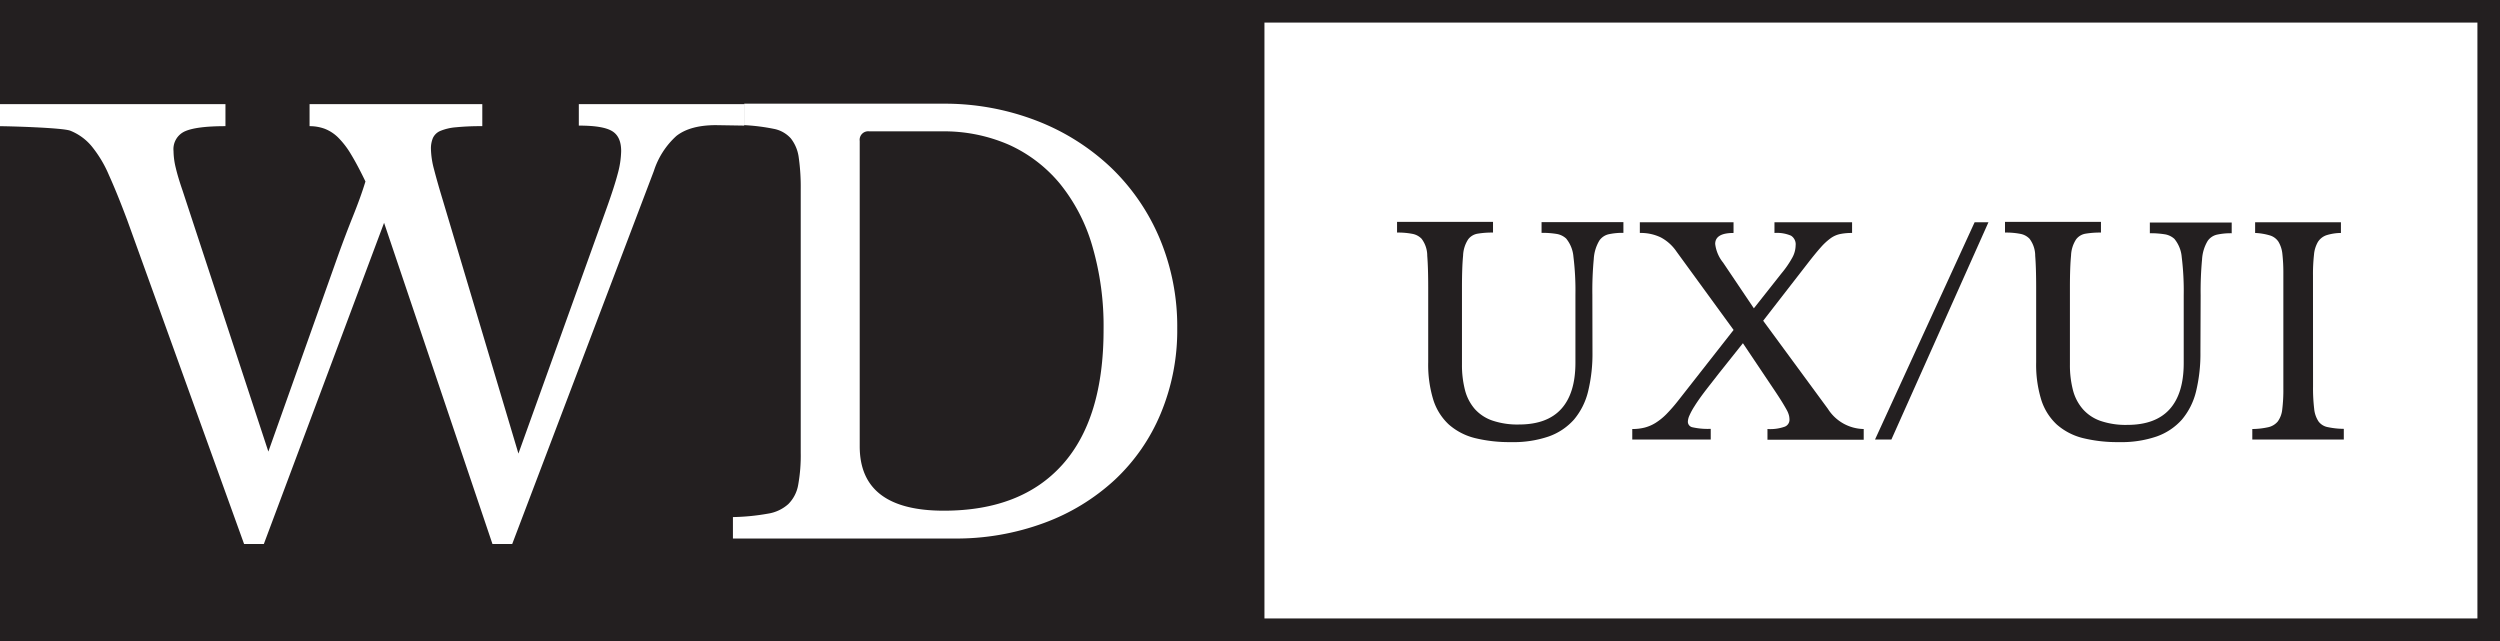 <svg id="Layer_1" data-name="Layer 1" xmlns="http://www.w3.org/2000/svg" viewBox="0 0 442.88 113.56"><title>logo</title><path d="M0,0V113.56H222.88V0ZM126.84,22.17c-3.07,0-5.38.64-7,1.9a14.19,14.19,0,0,0-4,6.2l-25.1,66.1h-3.5l-19.2-56.9-21.3,56.9h-3.5L22.54,39q-1.8-4.8-3.25-8a21.07,21.07,0,0,0-3.1-5.15,9.51,9.51,0,0,0-3.75-2.7c-1.4-.53-10.88-.8-12.88-.8v-3.9H39.94v3.9q-5.1,0-7.15.9a3.45,3.45,0,0,0-2.05,3.5,13.06,13.06,0,0,0,.4,3c.27,1.14.67,2.47,1.2,4L47.54,80l12.3-34.6c.93-2.6,1.85-5,2.75-7.25s1.62-4.25,2.15-6q-1.39-2.89-2.55-4.8a15,15,0,0,0-2.3-3,7,7,0,0,0-2.4-1.55,7.76,7.76,0,0,0-2.65-.45v-3.9h30.6v3.9a45.26,45.26,0,0,0-4.7.2,9.16,9.16,0,0,0-2.75.65,2.52,2.52,0,0,0-1.3,1.25,4.81,4.81,0,0,0-.35,1.9,15,15,0,0,0,.55,3.65c.37,1.44.88,3.25,1.55,5.45l13.4,44.9,15.6-43.4c.93-2.6,1.6-4.66,2-6.2a16.1,16.1,0,0,0,.6-4c0-1.73-.55-2.91-1.65-3.55s-3-.95-5.85-.95v-3.8h29.3v3.8Zm78.8,51.05A33.85,33.85,0,0,1,197.49,85a37.41,37.41,0,0,1-12.55,7.65,44.91,44.91,0,0,1-16,2.75h-39.1v-3.8A38.71,38.71,0,0,0,136,91a7,7,0,0,0,3.65-1.7,6.33,6.33,0,0,0,1.75-3.4,29.21,29.21,0,0,0,.45-5.75V33.57a37.09,37.09,0,0,0-.35-5.65,6.92,6.92,0,0,0-1.4-3.4,5.41,5.41,0,0,0-3.05-1.7,35.1,35.1,0,0,0-5.2-.65v-3.8h35.1a45.21,45.21,0,0,1,16.65,3,40.09,40.09,0,0,1,13.2,8.3,37.63,37.63,0,0,1,8.65,12.6,40.22,40.22,0,0,1,3.1,15.9A38.24,38.24,0,0,1,205.64,73.22Z" style="fill:#231f20"/><path d="M187.79,32.57a25.17,25.17,0,0,0-9-6.9,28.76,28.76,0,0,0-12-2.4H154a1.51,1.51,0,0,0-1.7,1.7v54.1q0,11.4,14.9,11.4,13.69,0,21-8.15t7.3-23.95a50.47,50.47,0,0,0-2-14.8A31.33,31.33,0,0,0,187.79,32.57Z" style="fill:#231f20"/><path d="M438.88,4V109.56H224V4H438.88m4-4H220V113.56H442.88V0Z" style="fill:#231f20"/><path d="M282.11,62.37a28.23,28.23,0,0,1-.77,6.95,12.21,12.21,0,0,1-2.5,5,10.77,10.77,0,0,1-4.48,3,19.17,19.17,0,0,1-6.65,1,25.61,25.61,0,0,1-6.45-.72,11,11,0,0,1-4.6-2.4,10.12,10.12,0,0,1-2.75-4.38,21.21,21.21,0,0,1-.9-6.65V51c0-2.46-.06-4.36-.17-5.7a5,5,0,0,0-1-3,3,3,0,0,0-1.62-.87,13.28,13.28,0,0,0-2.73-.23v-1.9h17v1.9a15.58,15.58,0,0,0-2.75.2,2.63,2.63,0,0,0-1.65,1,5.61,5.61,0,0,0-.9,2.88c-.13,1.31-.2,3.21-.2,5.67v13.6a17.72,17.72,0,0,0,.53,4.53,8.27,8.27,0,0,0,1.72,3.35,7.38,7.38,0,0,0,3.13,2.07,13.78,13.78,0,0,0,4.72.7q5,0,7.5-2.77t2.5-8.18v-12a49.06,49.06,0,0,0-.35-6.75,5.83,5.83,0,0,0-1.3-3.25,3.28,3.28,0,0,0-1.75-.82,15.78,15.78,0,0,0-2.6-.18v-1.9h14.5v1.9a11.67,11.67,0,0,0-2.62.25,2.75,2.75,0,0,0-1.63,1.1,7.14,7.14,0,0,0-1,3.28,60.22,60.22,0,0,0-.25,6.37Z" style="fill:#231f20"/><path d="M323.81,72.42A7.66,7.66,0,0,0,330.16,76v1.9H313.11V76a7.64,7.64,0,0,0,3.08-.42,1.31,1.31,0,0,0,.82-1.18,3.65,3.65,0,0,0-.07-.72,4.1,4.1,0,0,0-.35-.93q-.29-.54-.78-1.35t-1.35-2.1l-5.7-8.5-4.3,5.4c-1,1.3-1.9,2.42-2.6,3.35s-1.26,1.74-1.67,2.4a12.11,12.11,0,0,0-.9,1.65,2.86,2.86,0,0,0-.28,1.1,1,1,0,0,0,.85,1,12.42,12.42,0,0,0,3.2.27v1.9h-13.9V76a8.65,8.65,0,0,0,2.18-.25,7,7,0,0,0,1.92-.82,10.74,10.74,0,0,0,1.93-1.55,28.76,28.76,0,0,0,2.12-2.43l9.8-12.5L297,44.57a7.76,7.76,0,0,0-2.8-2.52,8.15,8.15,0,0,0-3.7-.78v-1.9h16.6v1.9c-2.17,0-3.25.65-3.25,1.95a6.49,6.49,0,0,0,1.4,3.3l5.45,8.1,4.9-6.2a17.34,17.34,0,0,0,1.95-2.85,4.64,4.64,0,0,0,.55-2.1,1.8,1.8,0,0,0-.82-1.72,6.32,6.32,0,0,0-2.93-.48v-1.9h13.75v1.9a10.35,10.35,0,0,0-2.07.18,4.44,4.44,0,0,0-1.68.72,10.58,10.58,0,0,0-1.75,1.6c-.63.7-1.4,1.64-2.3,2.8l-7.95,10.25Z" style="fill:#231f20"/><path d="M335.06,77.87h-2.9l17.65-38.5h2.45Z" style="fill:#231f20"/><path d="M389.81,62.37a28.23,28.23,0,0,1-.77,6.95,12.21,12.21,0,0,1-2.5,5,10.77,10.77,0,0,1-4.48,3,19.17,19.17,0,0,1-6.65,1,25.61,25.61,0,0,1-6.45-.72,11,11,0,0,1-4.6-2.4,10.12,10.12,0,0,1-2.75-4.38,21.21,21.21,0,0,1-.9-6.65V51c0-2.46-.06-4.36-.17-5.7a5,5,0,0,0-1-3,3,3,0,0,0-1.62-.87,13.28,13.28,0,0,0-2.73-.23v-1.9h17v1.9a15.58,15.58,0,0,0-2.75.2,2.63,2.63,0,0,0-1.65,1,5.61,5.61,0,0,0-.9,2.88c-.13,1.31-.2,3.21-.2,5.67v13.6a17.72,17.72,0,0,0,.53,4.53A8.27,8.27,0,0,0,369,72.5a7.38,7.38,0,0,0,3.13,2.07,13.78,13.78,0,0,0,4.72.7q5,0,7.5-2.77t2.5-8.18v-12a49.06,49.06,0,0,0-.35-6.75,5.83,5.83,0,0,0-1.3-3.25,3.28,3.28,0,0,0-1.75-.82,15.78,15.78,0,0,0-2.6-.18v-1.9h14.5v1.9a11.67,11.67,0,0,0-2.62.25,2.75,2.75,0,0,0-1.63,1.1,7.14,7.14,0,0,0-1,3.28,60.22,60.22,0,0,0-.25,6.37Z" style="fill:#231f20"/><path d="M409.76,68.42a30.93,30.93,0,0,0,.2,4,4.87,4.87,0,0,0,.78,2.25,2.63,2.63,0,0,0,1.65,1,14.11,14.11,0,0,0,2.82.3v1.9H399V76a13.41,13.41,0,0,0,2.83-.32,3.08,3.08,0,0,0,1.67-1,4.34,4.34,0,0,0,.8-2.12,27.82,27.82,0,0,0,.2-3.73V48.47a29.76,29.76,0,0,0-.17-3.47,5.23,5.23,0,0,0-.7-2.18,2.76,2.76,0,0,0-1.53-1.12,10.78,10.78,0,0,0-2.6-.43v-1.9h15.2v1.9a8.87,8.87,0,0,0-2.57.4,2.91,2.91,0,0,0-1.5,1.18,5.38,5.38,0,0,0-.7,2.27,31.09,31.09,0,0,0-.18,3.7Z" style="fill:#231f20"/></svg>